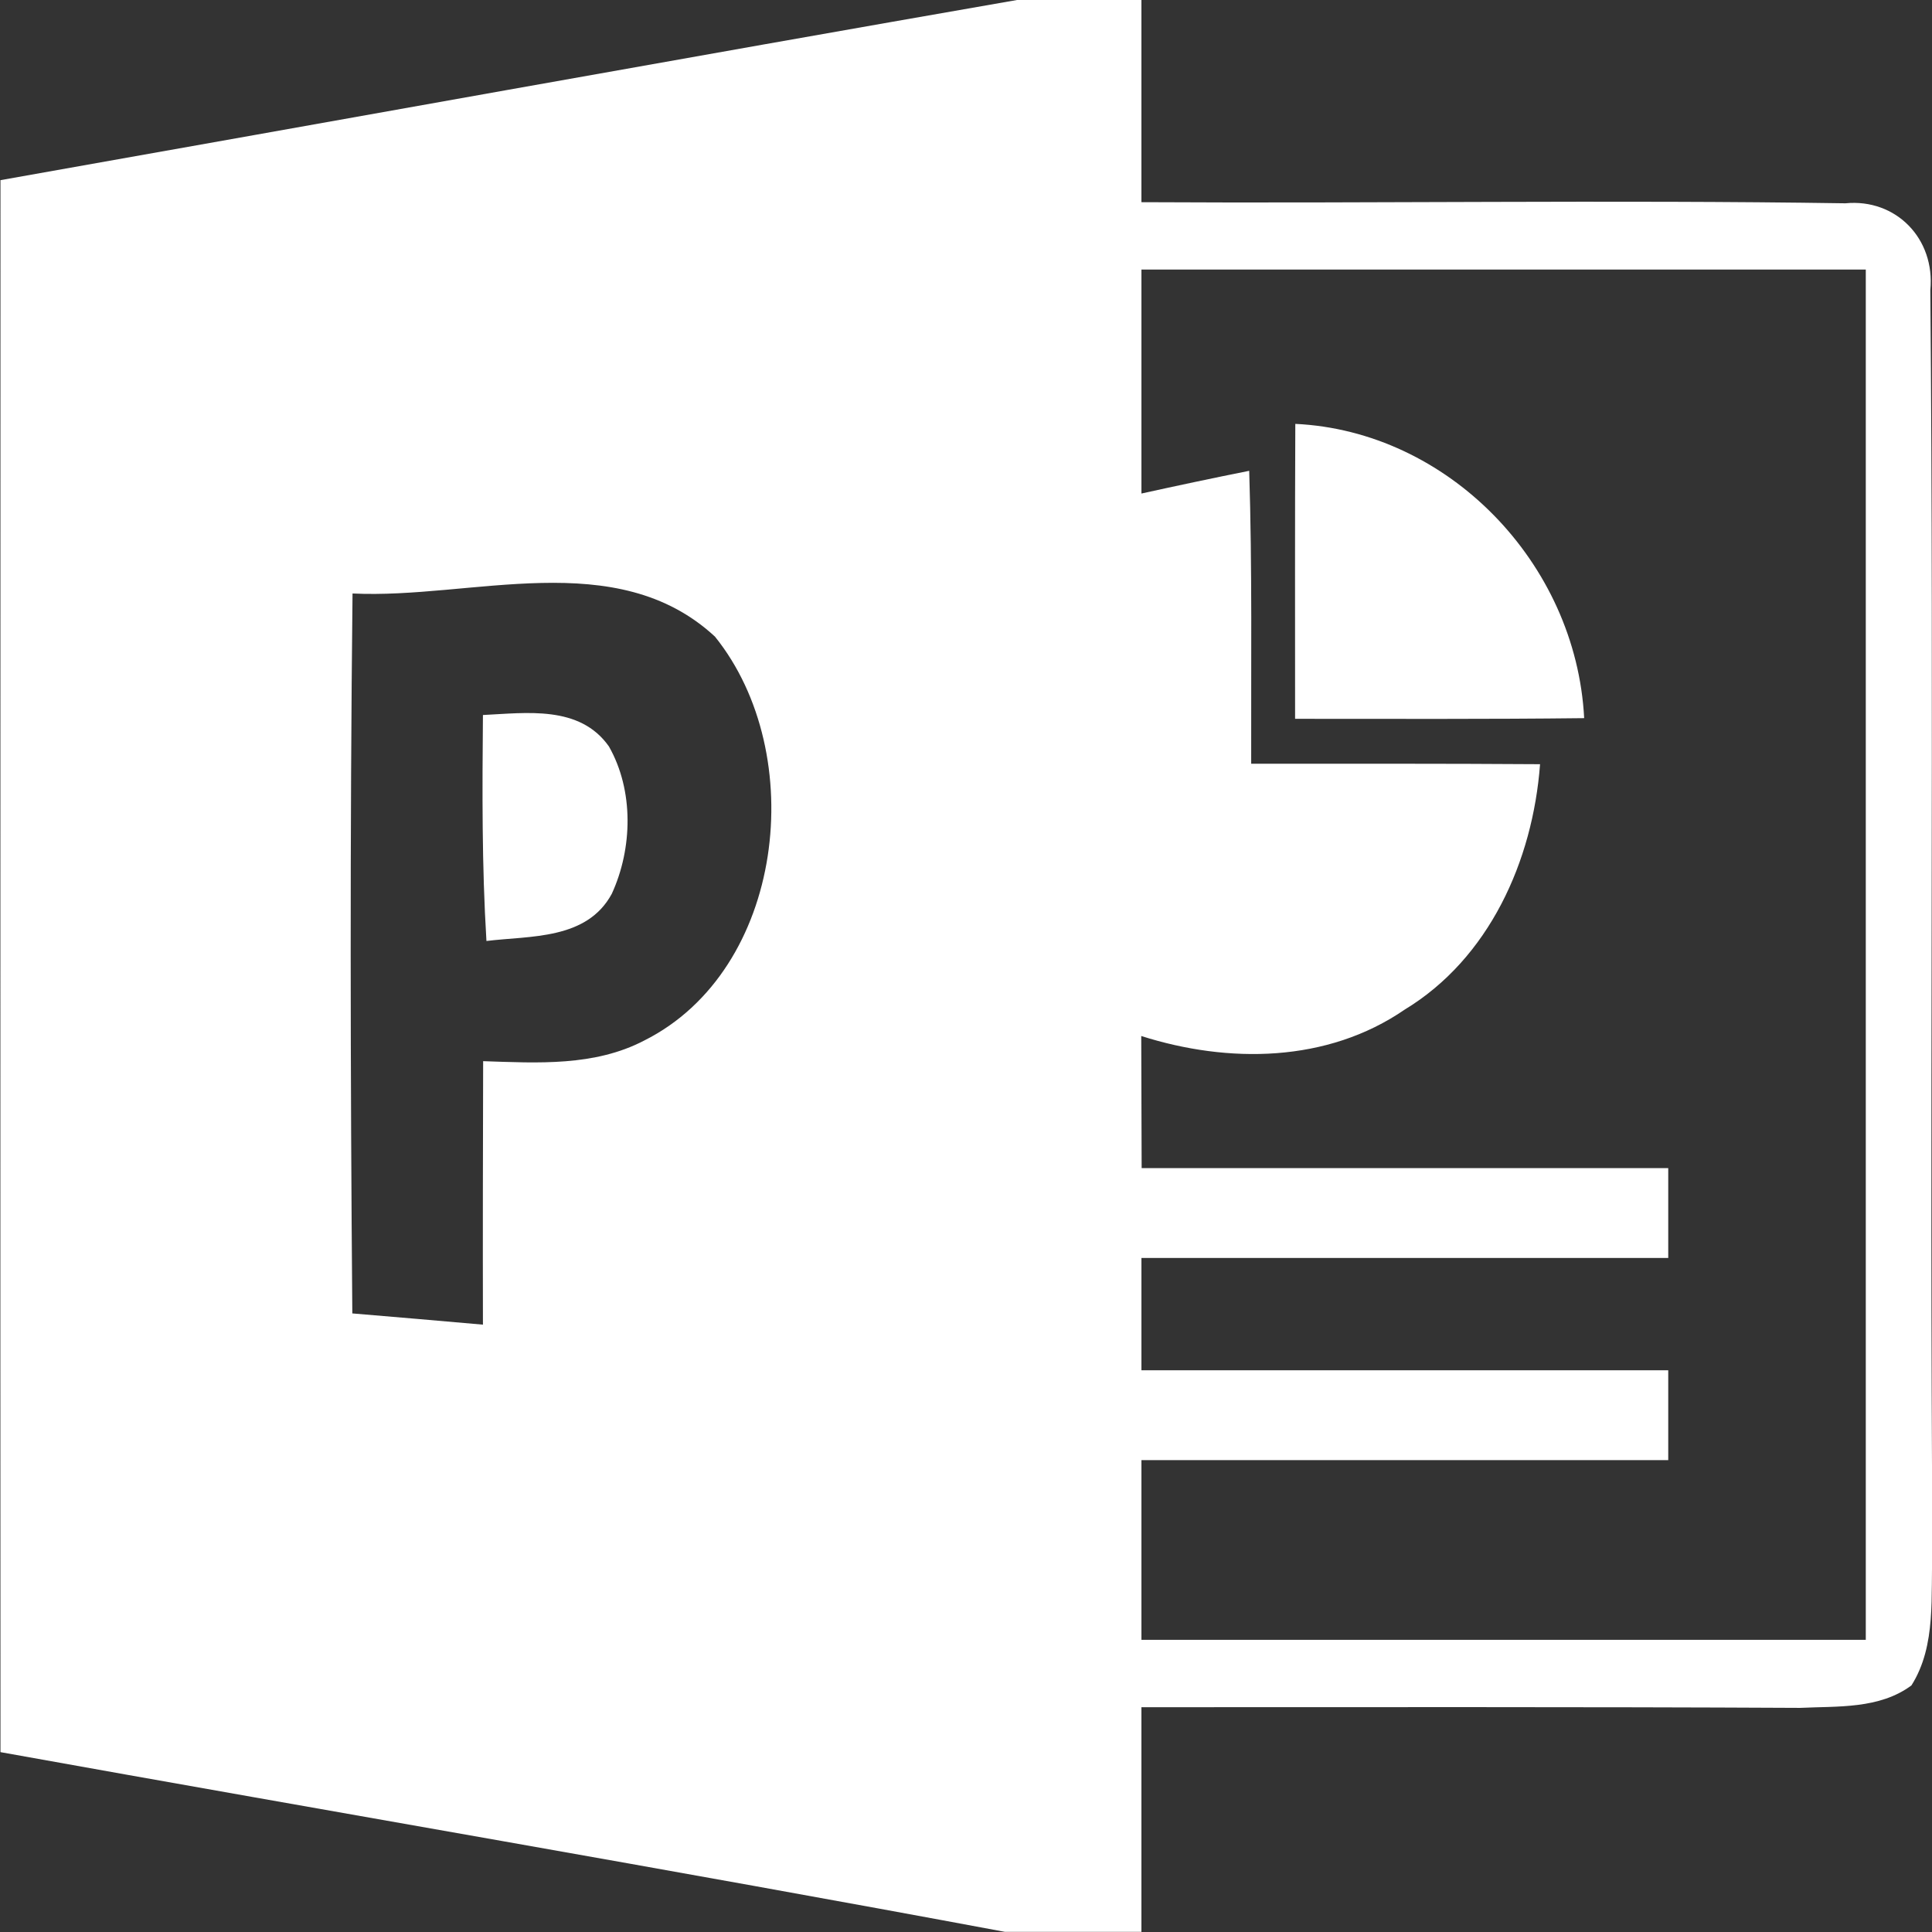 <?xml version="1.0" encoding="UTF-8" standalone="no"?>
<!-- Created with Inkscape (http://www.inkscape.org/) -->

<svg
   xmlns:dc="http://purl.org/dc/elements/1.1/"
   xmlns:cc="http://creativecommons.org/ns#"
   xmlns:rdf="http://www.w3.org/1999/02/22-rdf-syntax-ns#"
   xmlns:svg="http://www.w3.org/2000/svg"
   xmlns="http://www.w3.org/2000/svg"
   xmlns:sodipodi="http://sodipodi.sourceforge.net/DTD/sodipodi-0.dtd"
   xmlns:inkscape="http://www.inkscape.org/namespaces/inkscape"
   width="512"
   height="512"
   viewBox="0 0 512 512"
   id="svg4261"
   version="1.1"
   inkscape:version="0.91 r13725"
   sodipodi:docname="powerpoint.svg">
  <rect x="0" y="0" width="512" height="512" fill="#333333" stroke="none"/>
  <defs
     id="defs4263" />
  <sodipodi:namedview
     id="base"
     pagecolor="#ffffff"
     bordercolor="#666666"
     borderopacity="1.0"
     inkscape:pageopacity="0.0"
     inkscape:pageshadow="2"
     inkscape:zoom="0.35"
     inkscape:cx="22.142857"
     inkscape:cy="520"
     inkscape:document-units="px"
     inkscape:current-layer="layer1"
     showgrid="false"
     units="px"
     inkscape:window-width="1366"
     inkscape:window-height="706"
     inkscape:window-x="-8"
     inkscape:window-y="-8"
     inkscape:window-maximized="1" />
  <g
     inkscape:label="Layer 1"
     inkscape:groupmode="layer"
     id="layer1"
     transform="translate(0,-540.362)">
    <g
       transform="matrix(5.817,0,0,5.953,-1297.182,540.362)"
       id="powerpoint"
       style="fill:#ffffff">
      <path
         inkscape:connector-curvature="0"
         d="m 336.662,0 c -19.312,3.288 -38.599,6.688 -57.887,10.025 0,29.15 -0.013,58.312 0,87.475 19.062,3.35 38.149,6.525 57.199,10 l 7.775,0 0,-12.5 c 12.512,0 25.012,-0.025 37.512,0.037 2.138,-0.1 4.513,0.075 6.338,-1.25 1.45,-2.237 1.076,-5.037 1.201,-7.562 -0.175,-23.363 0.087,-46.724 -0.125,-70.074 0.287,-2.875 -1.963,-5.113 -4.838,-4.838 -13.35,-0.2 -26.725,0.013 -40.088,-0.062 l 0,-11.25 -7.088,0 z m 7.088,15 41.25,0 0,76.25 -41.25,0 0,-10 30,0 0,-5 -30,0 0,-6.25 30,0 0,-5 -29.988,0 c -0.013,-2.45 -0.011,-4.9 -0.023,-7.35 4.95,1.538 10.587,1.5 15.012,-1.475 4.787,-2.837 7.287,-8.25 7.699,-13.65 C 360.962,42.488 355.475,42.5 350,42.5 c -0.013,-5.438 0.062,-10.876 -0.113,-16.301 -2.05,0.4 -4.099,0.826 -6.137,1.264 L 343.75,15 Z m -34.17,17.439 c 3.608,-0.077 7.07,0.443 9.883,2.986 5.388,6.537 3.962,18.562 -4.025,22.475 -2.837,1.45 -6.088,1.25 -9.176,1.15 -0.013,4.888 -0.024,9.775 -0.012,14.662 -2.475,-0.212 -4.963,-0.425 -7.438,-0.625 -0.113,-13.35 -0.138,-26.712 0.012,-40.062 3.394,0.163 7.148,-0.509 10.756,-0.586 z"
         transform="scale(0.8,0.8)"
         id="path29"
         style="fill:#ffffff" />
      <path
         inkscape:connector-curvature="0"
         d="m 282.01,18.87 c 6.95,0.32 12.79,6.17 13.16,13.1 -4.39,0.05 -8.78,0.03 -13.17,0.03 0,-4.38 -0.01,-8.76 0.01,-13.13 z"
         id="path33"
         style="fill:#ffffff" />
      <path
         inkscape:connector-curvature="0"
         d="m 245,31.83 c 1.97,-0.09 4.41,-0.45 5.74,1.4 1.14,1.96 1.08,4.54 0.13,6.56 -1.14,2.06 -3.72,1.86 -5.71,2.1 -0.21,-3.35 -0.19,-6.7 -0.16,-10.06 z"
         id="path37"
         style="fill:#ffffff" />
    </g>
  </g>
</svg>
